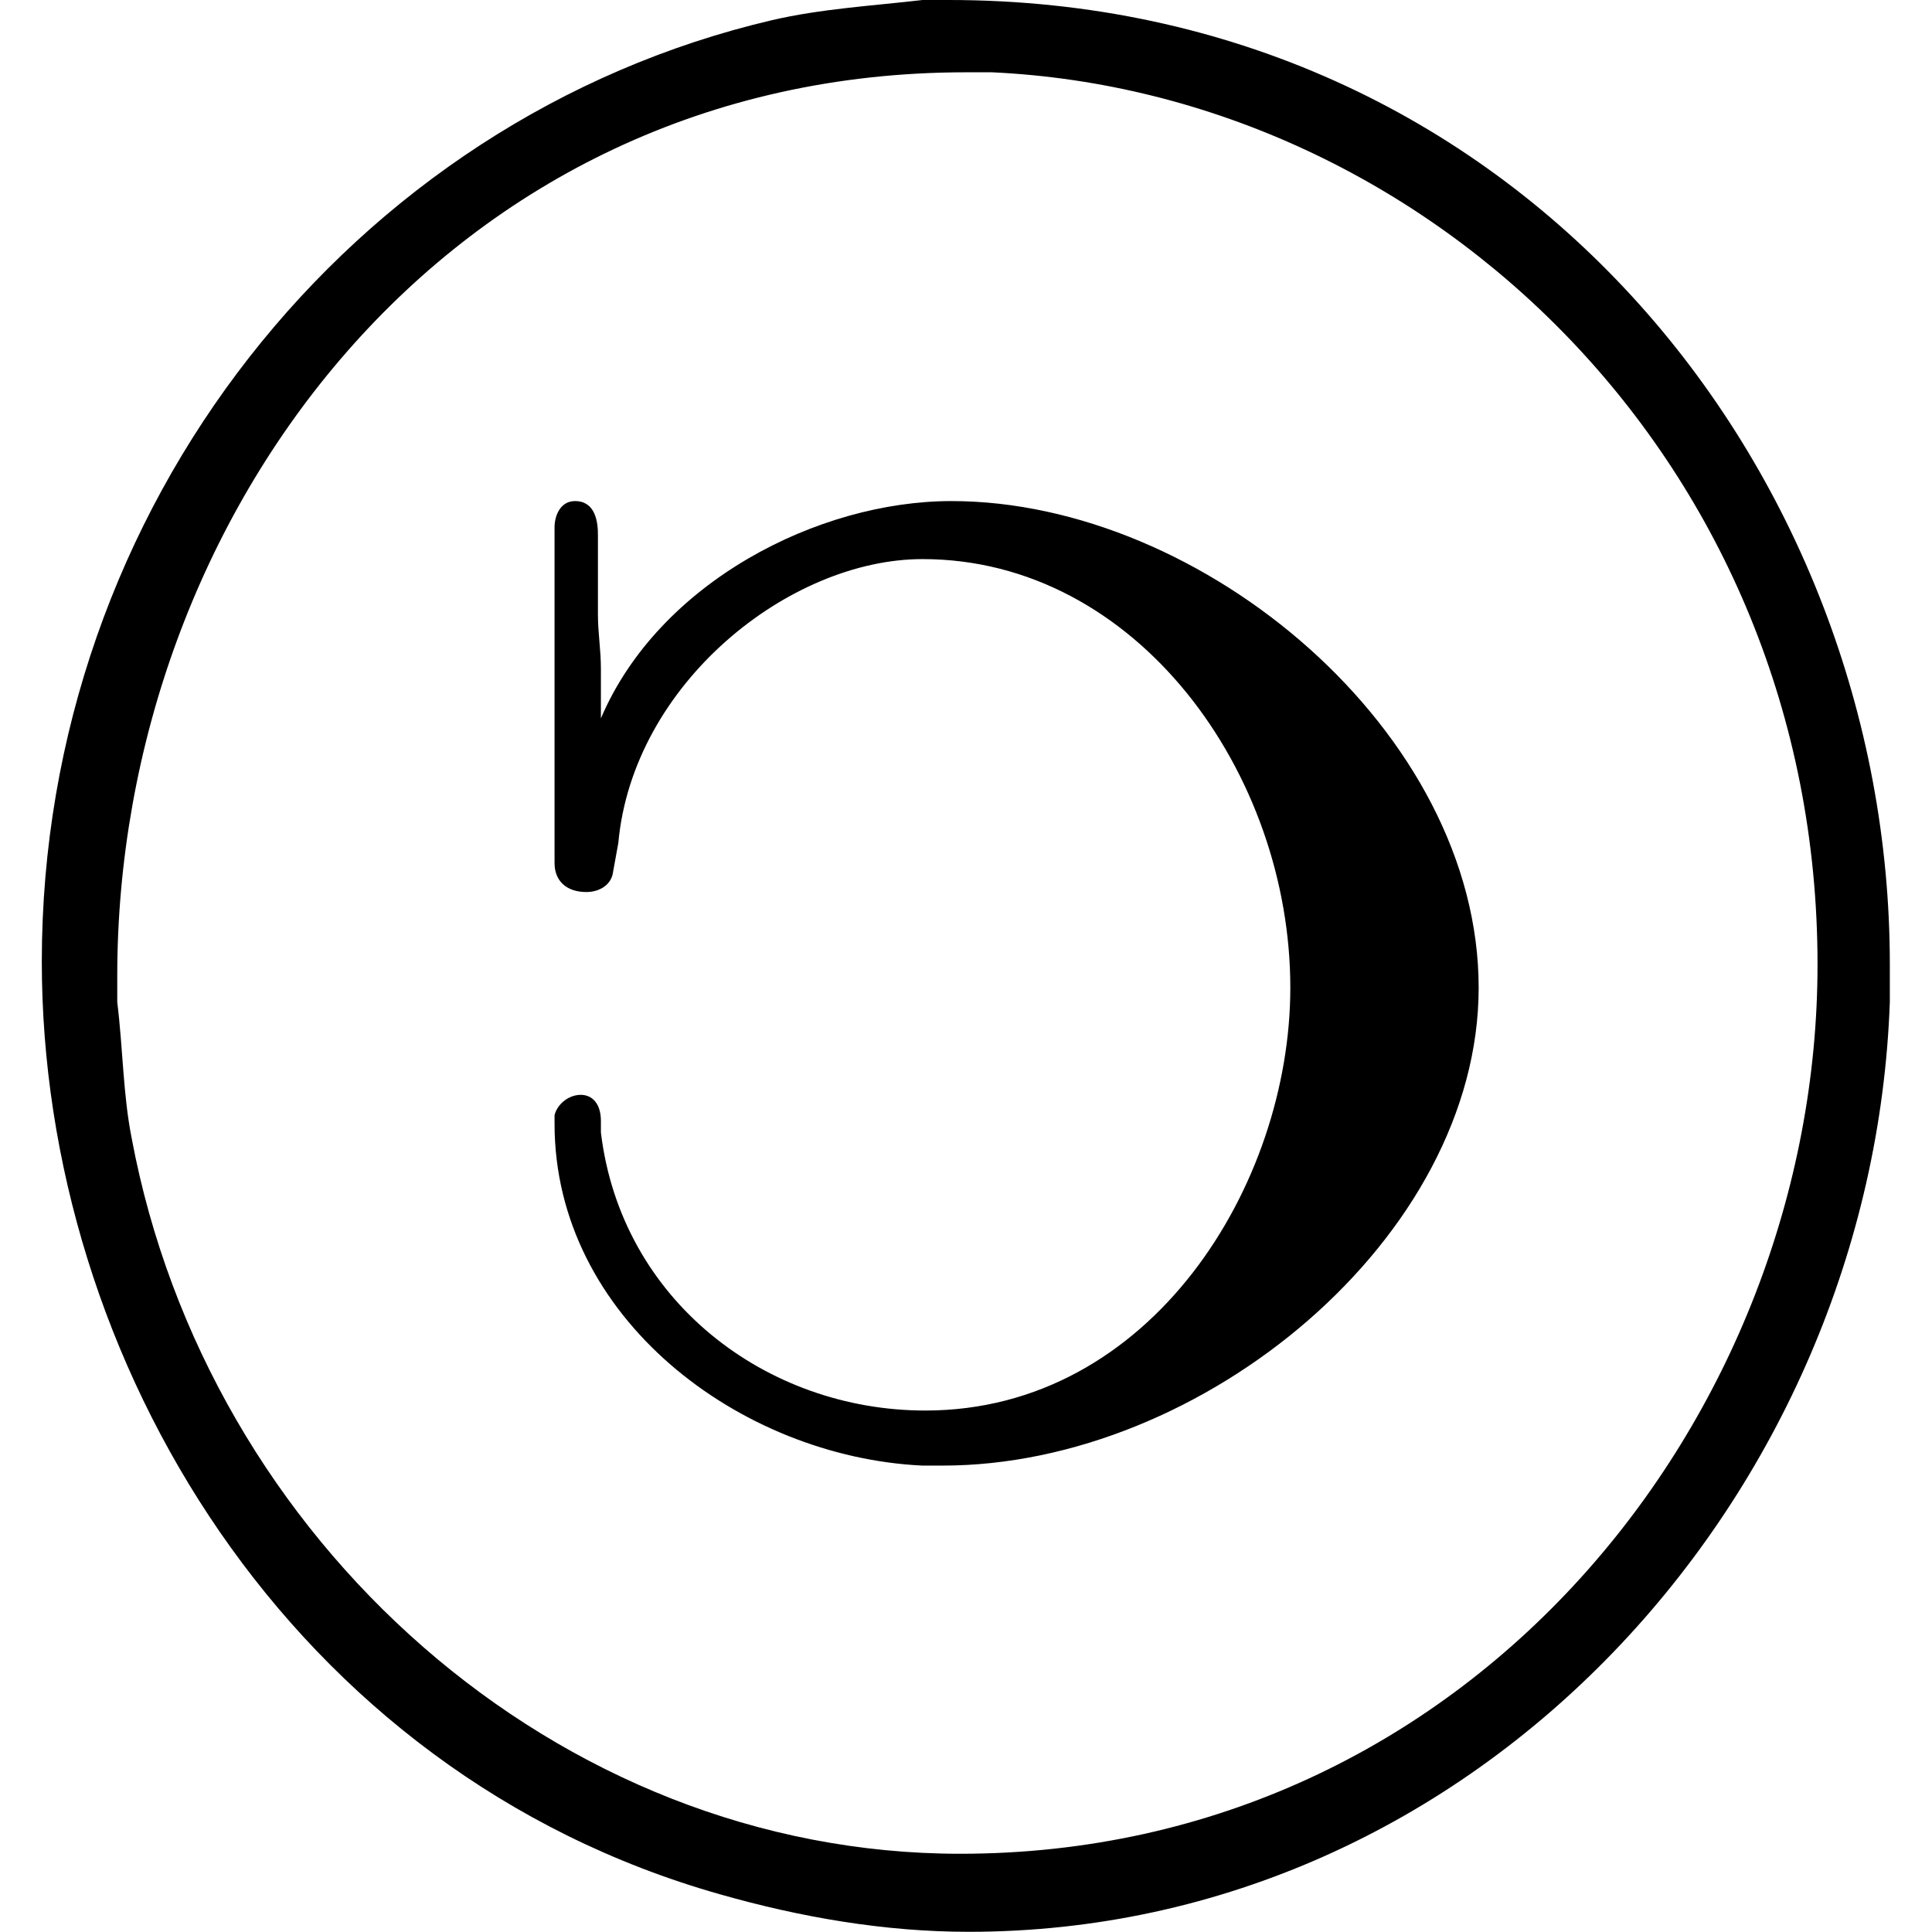 <?xml version="1.0" encoding="UTF-8" standalone="no"?>
<svg
   xmlns:dc="http://purl.org/dc/elements/1.1/"
   xmlns:cc="http://creativecommons.org/ns#"
   xmlns:rdf="http://www.w3.org/1999/02/22-rdf-syntax-ns#"
   xmlns:svg="http://www.w3.org/2000/svg"
   xmlns="http://www.w3.org/2000/svg"
   xmlns:xlink="http://www.w3.org/1999/xlink"
   xmlns:sodipodi="http://sodipodi.sourceforge.net/DTD/sodipodi-0.dtd"
   xmlns:inkscape="http://www.inkscape.org/namespaces/inkscape"
   sodipodi:docname="temp.svg"
   id="svg17"
   version="1.1"
   viewBox="0 0 9.969 10.422"
   height="64px"
   width="64px">
  <sodipodi:namedview
     id="namedview19"
     inkscape:window-height="480"
     inkscape:window-width="640"
     inkscape:pageshadow="2"
     inkscape:pageopacity="0"
     guidetolerance="10"
     gridtolerance="10"
     objecttolerance="10"
     borderopacity="1"
     bordercolor="#666666"
     pagecolor="#ffffff" />
  <defs
     id="defs10">
    <g
       id="g8">
      <symbol
         id="glyph0-0"
         overflow="visible">
        <path
           id="path2"
           d=""
           style="stroke:none" />
      </symbol>
      <symbol
         id="glyph0-1"
         overflow="visible">
        <path
           id="path5"
           d="M 5.297,-7.703 C 5.031,-7.672 4.75,-7.656 4.484,-7.594 c -2.266,0.531 -3.938,2.625 -3.938,5.078 0,2.156 1.344,4.375 3.656,5.031 0.438,0.125 0.891,0.203 1.344,0.203 2.75,0 4.875,-2.359 4.969,-5.016 V -2.5 C 10.516,-5.172 8.5,-7.703 5.438,-7.703 Z m -4.344,5.406 V -2.438 c 0,-2.484 1.781,-4.875 4.578,-4.875 H 5.672 C 8.031,-7.203 10.125,-5.203 10.125,-2.5 10.125,-0.062 8.25,2.297 5.5,2.297 3.328,2.297 1.438,0.609 1.031,-1.562 0.984,-1.797 0.984,-2.047 0.953,-2.297 Z M 3.562,-3.828 c 0,-0.047 0,-0.078 0,-0.125 V -4.094 c 0,-0.109 -0.016,-0.188 -0.016,-0.297 V -4.812 C 3.547,-4.891 3.531,-5 3.422,-5 3.344,-5 3.312,-4.922 3.312,-4.859 v 1.812 c 0,0.094 0.062,0.156 0.172,0.156 0.062,0 0.125,-0.031 0.141,-0.094 L 3.656,-3.156 c 0.078,-0.859 0.922,-1.531 1.641,-1.531 1.156,0 1.984,1.156 1.984,2.312 0,1.062 -0.75,2.281 -1.969,2.281 -0.859,0 -1.641,-0.594 -1.75,-1.5 v -0.062 c 0,-0.094 -0.047,-0.141 -0.109,-0.141 -0.062,0 -0.125,0.047 -0.141,0.109 v 0.047 c 0,1.047 1,1.797 1.984,1.844 H 5.406 C 6.812,0.203 8.297,-1.031 8.297,-2.375 8.297,-3.75 6.812,-5 5.453,-5 4.734,-5 3.875,-4.562 3.562,-3.828 Z m 0,0"
           style="stroke:none" />
      </symbol>
    </g>
  </defs>
  <g
     transform="translate(-149.259,-127.062)"
     id="surface1">
    <g
       id="g14"
       style="fill:#000000;fill-opacity:1">
      <use
         height="100%"
         width="100%"
         id="use12"
         y="134.765"
         x="148.712"
         xlink:href="#glyph0-1" />
    </g>
  </g>
</svg>
